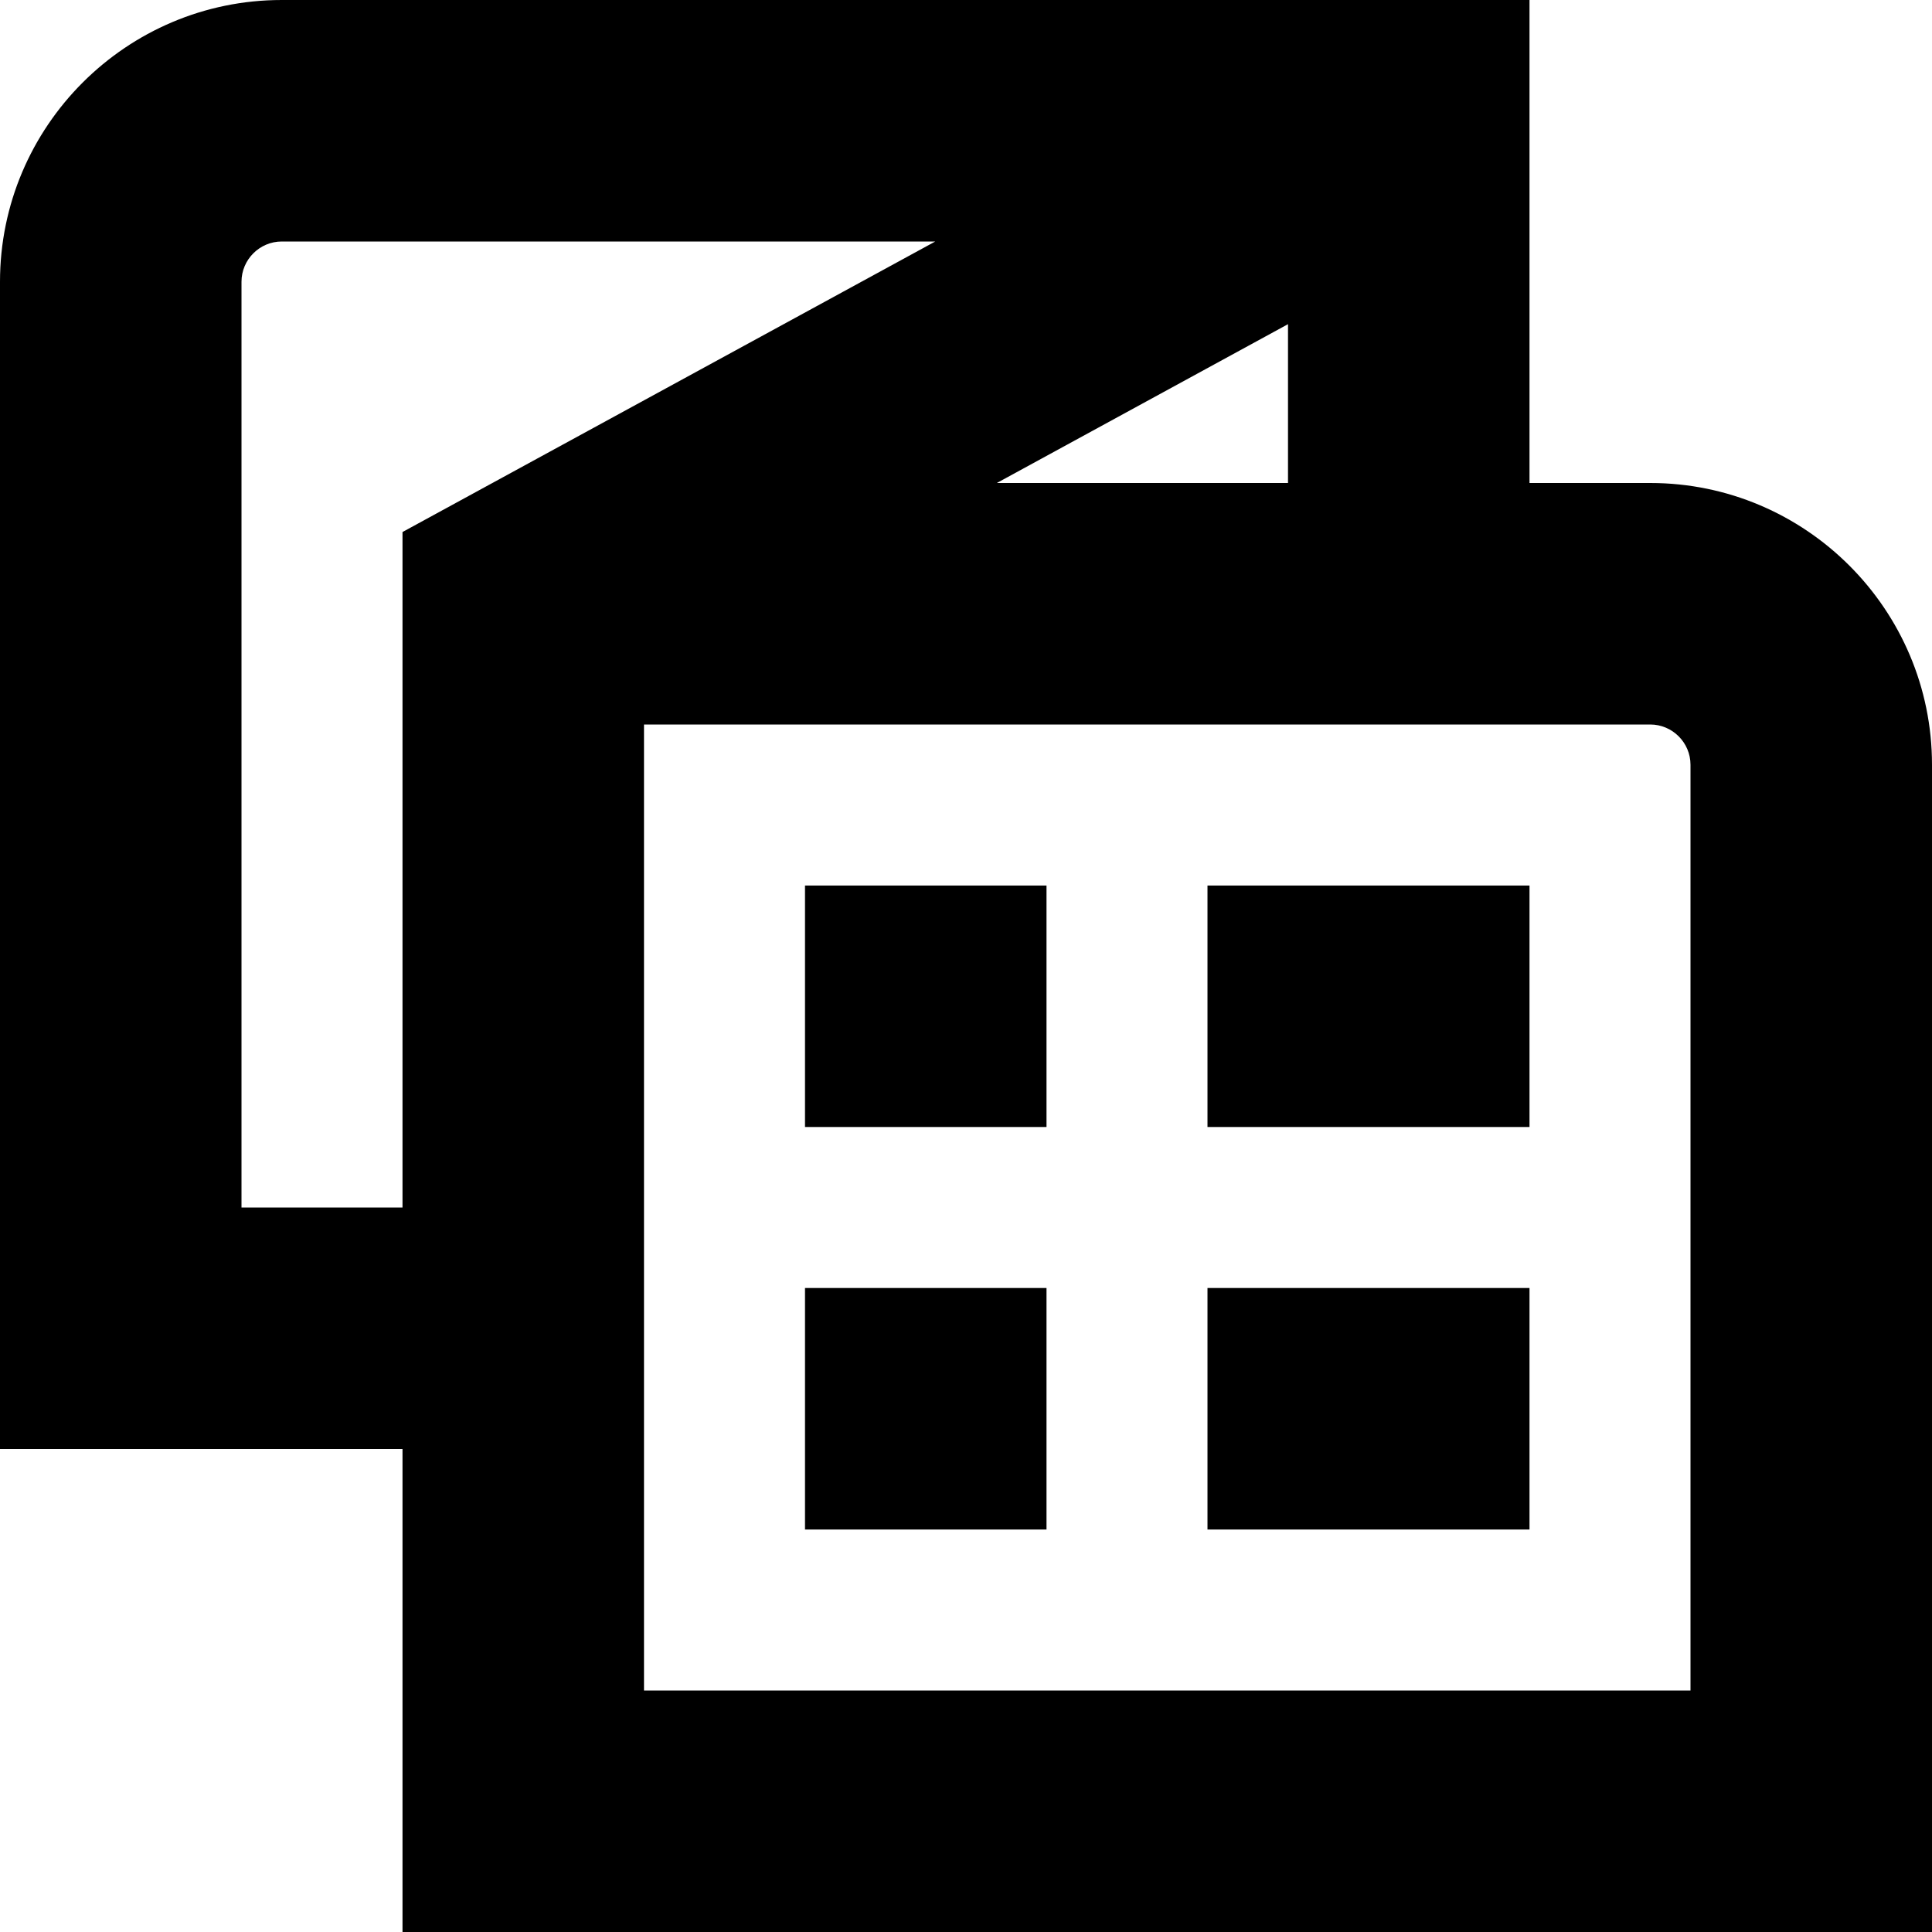 <?xml version="1.0" encoding="UTF-8"?>
<svg xmlns="http://www.w3.org/2000/svg" id="Layer_1" data-name="Layer 1" viewBox="0 0 24 24">
  <path d="m20.5,6h-1.5V0H3.5C1.57,0,0,1.57,0,3.5v14.5h5v6h19v-14.5c0-1.93-1.57-3.5-3.5-3.5Zm-8.117,0l3.617-1.973v1.973h-3.617ZM3,15V3.5c0-.275.225-.5.5-.5h8.118l-6.618,3.609v8.391h-2Zm18,6h-13v-12h12.5c.275,0,.5.225.5.5v11.5Zm-6-5h4v3h-4v-3Zm-5,0h3v3h-3v-3Zm5-5h4v3h-4v-3Zm-5,0h3v3h-3v-3Z"/>
</svg>
